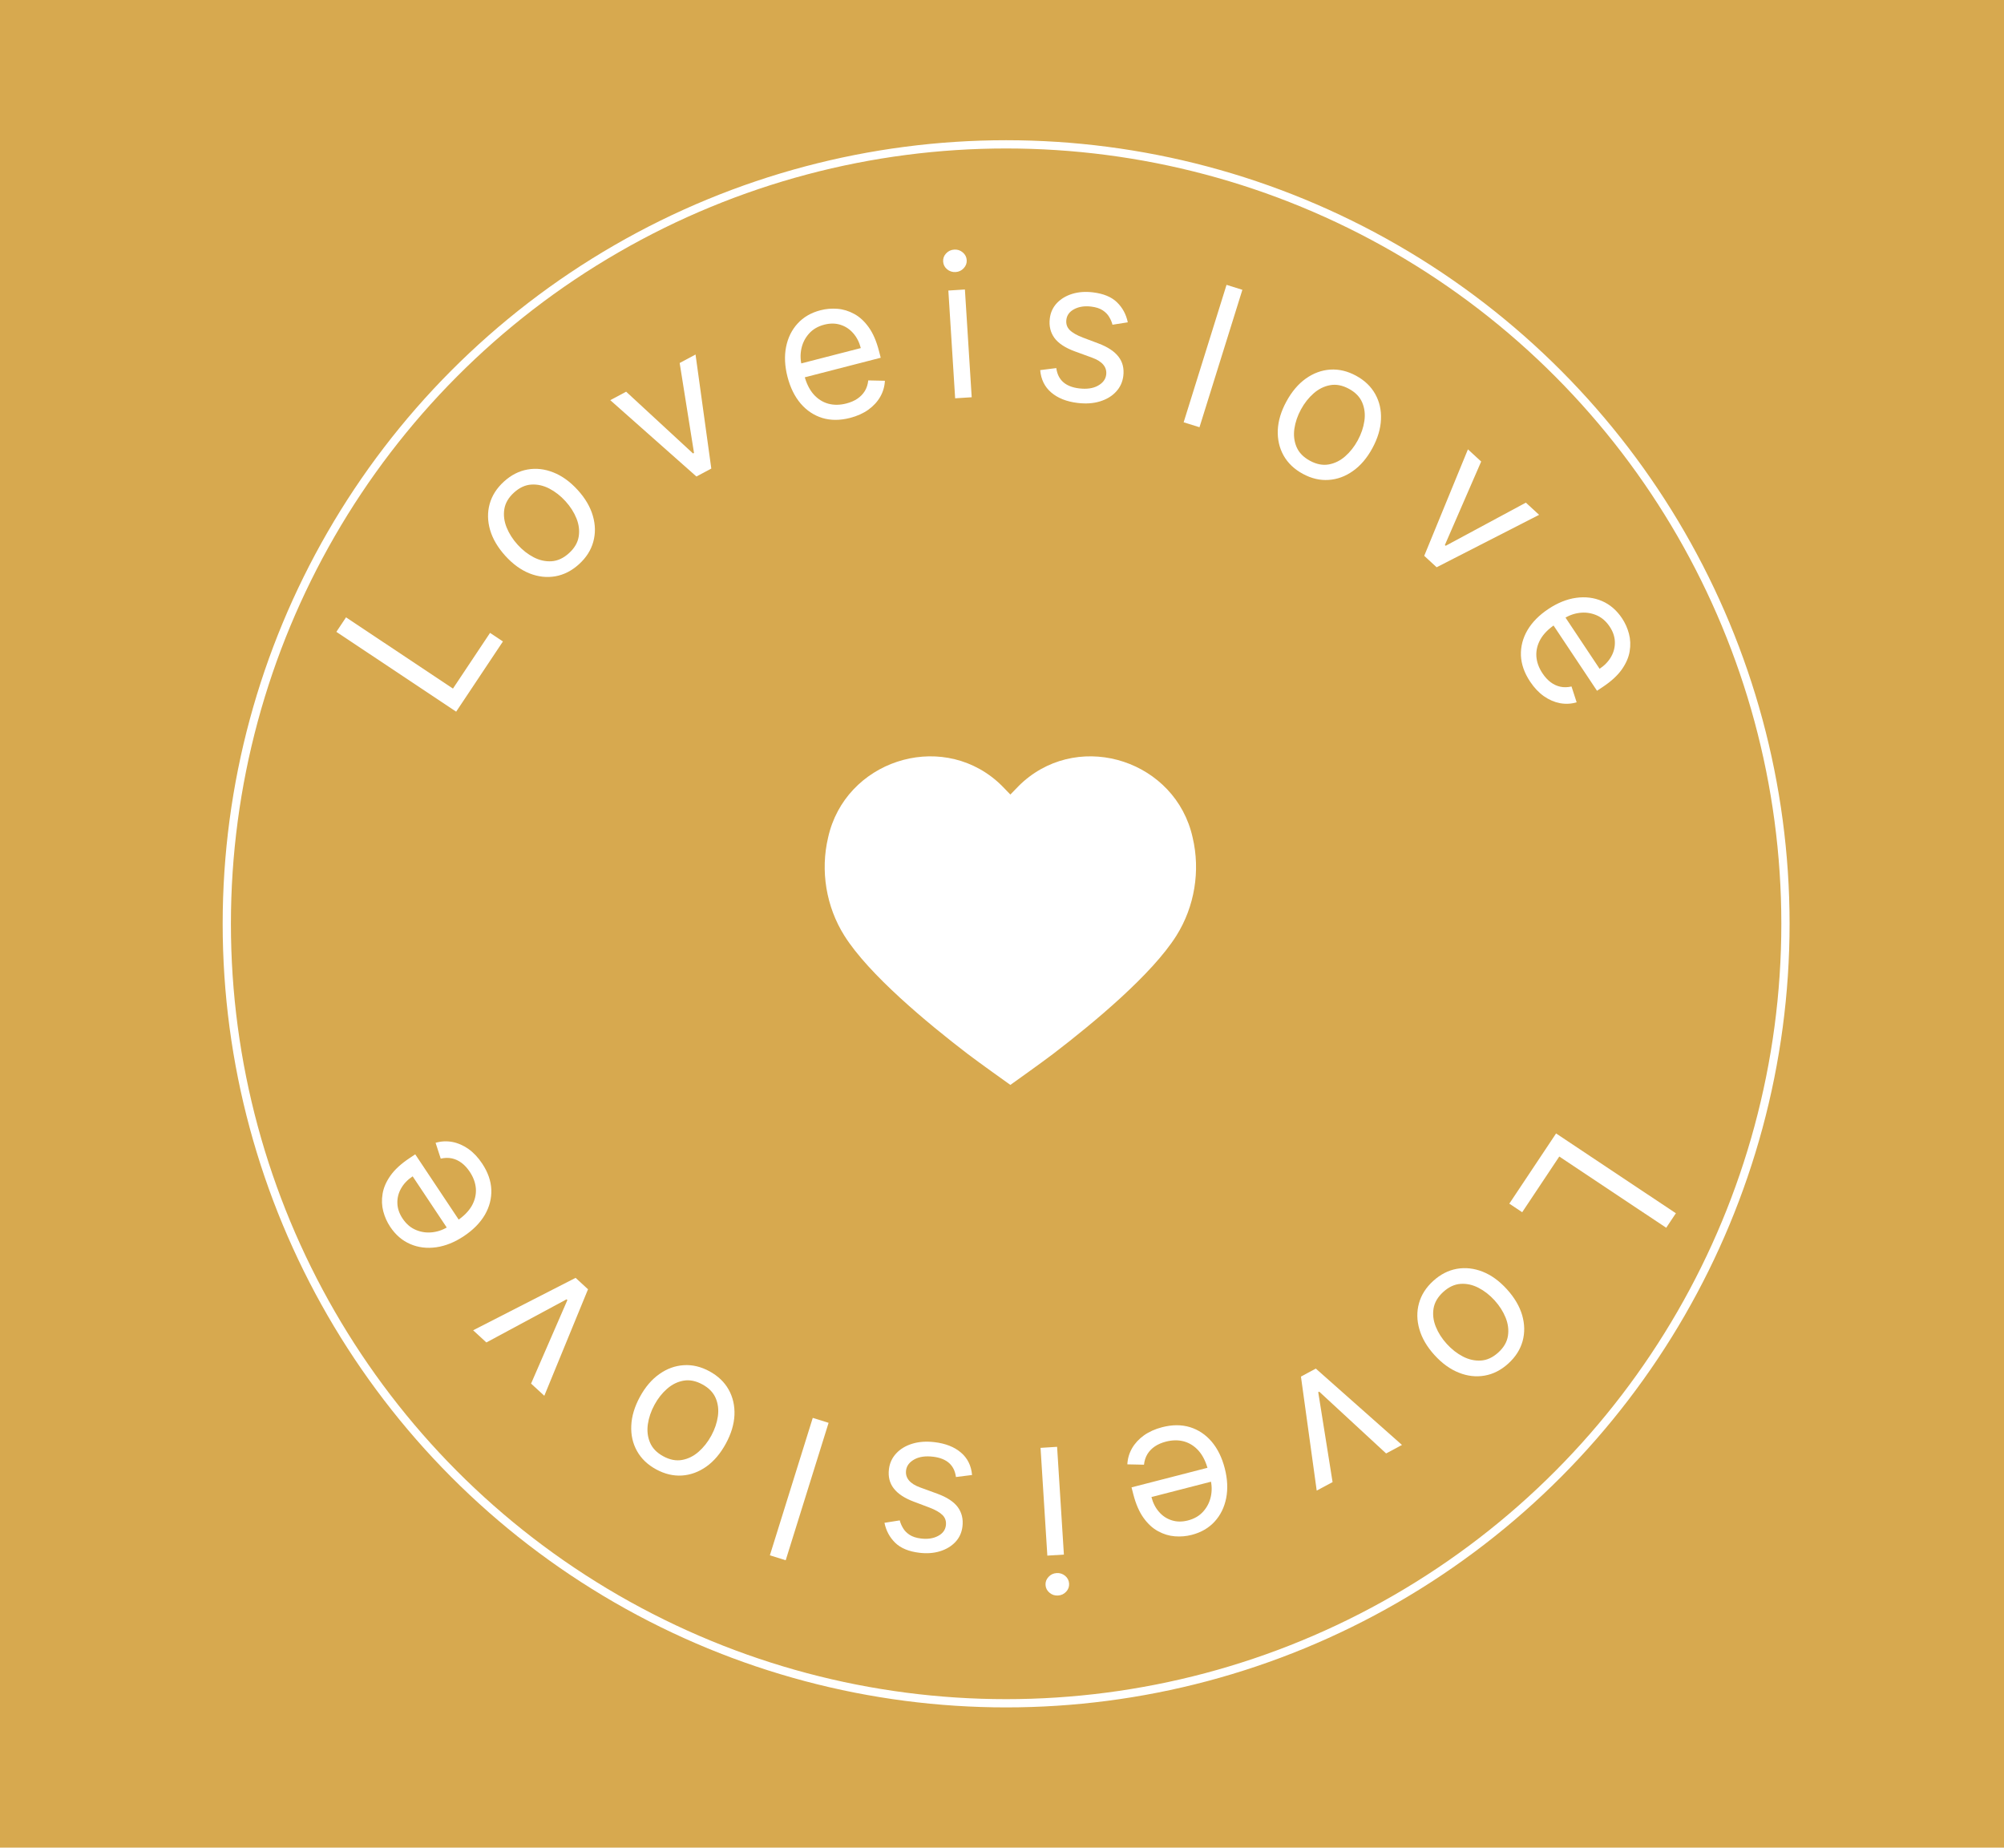 <svg width="243" height="224" viewBox="0 0 243 224" fill="none" xmlns="http://www.w3.org/2000/svg">
<rect width="243" height="224" fill="#D7A94F"/>
<circle cx="122" cy="112" r="94.5" stroke="white"/>
<path d="M127.712 127.761C132.618 124.007 139.698 118.131 142.649 113.432C144.856 109.921 145.575 105.571 144.614 101.527C142.563 92.314 131.202 88.55 124.126 94.724C123.728 95.069 123.361 95.451 122.984 95.844C122.831 96.004 122.675 96.166 122.515 96.328C122.356 96.166 122.2 96.004 122.047 95.844C121.67 95.451 121.303 95.069 120.905 94.724C113.829 88.55 102.468 92.314 100.417 101.527C99.456 105.571 100.175 109.921 102.382 113.432C105.333 118.131 112.413 124.007 117.319 127.761C118.686 128.807 122.515 131.531 122.515 131.531C122.515 131.531 126.345 128.807 127.712 127.761Z" fill="white"/>
<path d="M55.314 86.28L40.787 76.604L41.959 74.845L54.925 83.482L59.423 76.729L60.984 77.769L55.314 86.28Z" fill="white"/>
<path d="M70.209 68.402C69.334 69.196 68.377 69.685 67.339 69.869C66.304 70.048 65.262 69.932 64.212 69.519C63.166 69.103 62.189 68.395 61.279 67.394C60.363 66.384 59.745 65.337 59.427 64.252C59.114 63.163 59.096 62.112 59.374 61.1C59.656 60.084 60.234 59.178 61.109 58.383C61.984 57.589 62.938 57.102 63.973 56.922C65.011 56.739 66.055 56.857 67.105 57.278C68.159 57.694 69.144 58.408 70.061 59.417C70.97 60.418 71.58 61.461 71.89 62.546C72.204 63.627 72.22 64.675 71.938 65.691C71.66 66.704 71.084 67.607 70.209 68.402ZM68.994 67.064C69.658 66.461 70.05 65.794 70.17 65.063C70.29 64.333 70.2 63.597 69.902 62.854C69.604 62.112 69.161 61.417 68.572 60.769C67.984 60.122 67.333 59.612 66.619 59.239C65.904 58.867 65.176 58.704 64.434 58.748C63.692 58.793 62.988 59.117 62.324 59.721C61.659 60.325 61.269 60.994 61.153 61.728C61.038 62.463 61.131 63.203 61.433 63.95C61.735 64.696 62.18 65.394 62.768 66.041C63.357 66.689 64.006 67.197 64.716 67.565C65.427 67.933 66.151 68.092 66.889 68.043C67.628 67.994 68.329 67.668 68.994 67.064Z" fill="white"/>
<path d="M84.339 42.98L86.251 56.806L84.447 57.771L74 48.516L75.924 47.486L84.034 54.976L84.154 54.912L82.415 44.01L84.339 42.98Z" fill="white"/>
<path d="M103.075 50.667C101.853 50.981 100.73 50.983 99.706 50.672C98.685 50.354 97.81 49.77 97.08 48.919C96.355 48.062 95.825 46.984 95.49 45.685C95.156 44.387 95.098 43.181 95.316 42.069C95.538 40.95 96.004 40.003 96.713 39.227C97.427 38.445 98.356 37.906 99.501 37.612C100.161 37.441 100.841 37.384 101.542 37.438C102.242 37.492 102.92 37.699 103.576 38.058C104.231 38.412 104.819 38.952 105.341 39.681C105.863 40.408 106.276 41.364 106.581 42.547L106.793 43.372L97.021 45.889L96.588 44.206L104.379 42.199C104.195 41.484 103.887 40.882 103.456 40.395C103.031 39.906 102.516 39.566 101.909 39.376C101.308 39.185 100.656 39.18 99.951 39.361C99.176 39.561 98.554 39.927 98.087 40.458C97.623 40.982 97.319 41.588 97.173 42.277C97.028 42.966 97.046 43.66 97.225 44.358L97.515 45.481C97.761 46.438 98.135 47.207 98.637 47.788C99.143 48.362 99.737 48.745 100.421 48.939C101.103 49.127 101.837 49.12 102.624 48.917C103.136 48.785 103.58 48.595 103.955 48.345C104.335 48.089 104.639 47.776 104.867 47.407C105.093 47.032 105.232 46.603 105.283 46.12L107.301 46.163C107.267 46.853 107.079 47.5 106.736 48.104C106.392 48.704 105.91 49.227 105.292 49.673C104.672 50.114 103.933 50.446 103.075 50.667Z" fill="white"/>
<path d="M115.819 48.289L114.995 35.224L117.002 35.097L117.826 48.162L115.819 48.289ZM115.878 32.982C115.487 33.007 115.141 32.895 114.84 32.646C114.546 32.397 114.387 32.085 114.363 31.711C114.339 31.337 114.458 31.008 114.719 30.724C114.986 30.439 115.315 30.285 115.706 30.26C116.097 30.235 116.44 30.347 116.735 30.596C117.035 30.845 117.197 31.156 117.221 31.531C117.245 31.905 117.123 32.234 116.856 32.519C116.595 32.803 116.269 32.957 115.878 32.982Z" fill="white"/>
<path d="M136.752 39.077L134.897 39.368C134.82 39.056 134.689 38.745 134.503 38.437C134.323 38.123 134.058 37.851 133.708 37.62C133.358 37.389 132.893 37.239 132.312 37.169C131.516 37.073 130.831 37.177 130.257 37.48C129.689 37.778 129.371 38.206 129.304 38.764C129.244 39.261 129.378 39.674 129.704 40.005C130.031 40.337 130.566 40.644 131.31 40.928L133.182 41.634C134.31 42.056 135.124 42.592 135.624 43.242C136.125 43.886 136.32 44.662 136.211 45.57C136.121 46.315 135.827 46.954 135.328 47.489C134.834 48.025 134.186 48.416 133.384 48.663C132.581 48.91 131.675 48.973 130.666 48.851C129.34 48.692 128.277 48.272 127.478 47.592C126.678 46.912 126.23 46.006 126.131 44.872L128.084 44.626C128.18 45.347 128.458 45.913 128.918 46.323C129.384 46.734 130.026 46.989 130.844 47.087C131.774 47.199 132.537 47.091 133.132 46.762C133.733 46.428 134.067 45.981 134.134 45.423C134.189 44.972 134.076 44.575 133.797 44.232C133.518 43.884 133.061 43.594 132.425 43.363L130.32 42.595C129.163 42.169 128.342 41.627 127.854 40.968C127.374 40.303 127.187 39.522 127.295 38.625C127.383 37.892 127.667 37.268 128.147 36.754C128.632 36.24 129.252 35.865 130.008 35.63C130.768 35.395 131.606 35.333 132.519 35.443C133.806 35.597 134.781 36.001 135.447 36.653C136.118 37.306 136.553 38.114 136.752 39.077Z" fill="white"/>
<path d="M150.647 35.135L145.447 51.797L143.527 51.197L148.727 34.535L150.647 35.135Z" fill="white"/>
<path d="M157.971 57.444C156.933 56.88 156.156 56.138 155.641 55.217C155.131 54.3 154.898 53.277 154.941 52.15C154.99 51.025 155.337 49.869 155.983 48.681C156.634 47.483 157.42 46.555 158.34 45.898C159.265 45.243 160.251 44.88 161.299 44.809C162.351 44.741 163.396 44.989 164.435 45.553C165.473 46.118 166.247 46.859 166.757 47.776C167.273 48.697 167.504 49.721 167.453 50.851C167.407 51.983 167.058 53.149 166.406 54.347C165.761 55.535 164.977 56.454 164.054 57.104C163.137 57.756 162.152 58.116 161.1 58.185C160.052 58.255 159.01 58.009 157.971 57.444ZM158.834 55.857C159.623 56.286 160.382 56.436 161.111 56.309C161.84 56.181 162.506 55.854 163.108 55.328C163.711 54.802 164.221 54.155 164.639 53.386C165.057 52.617 165.324 51.835 165.441 51.038C165.557 50.241 165.472 49.499 165.185 48.813C164.898 48.127 164.361 47.57 163.572 47.141C162.783 46.712 162.023 46.564 161.291 46.697C160.56 46.829 159.891 47.161 159.285 47.692C158.68 48.223 158.168 48.873 157.75 49.642C157.333 50.41 157.067 51.191 156.953 51.983C156.84 52.774 156.928 53.511 157.217 54.192C157.506 54.873 158.045 55.428 158.834 55.857Z" fill="white"/>
<path d="M186.629 62.416L174.203 68.773L172.698 67.388L177.998 54.477L179.604 55.954L175.201 66.078L175.301 66.17L185.023 60.939L186.629 62.416Z" fill="white"/>
<path d="M185.538 82.638C184.839 81.589 184.467 80.529 184.423 79.459C184.388 78.39 184.651 77.372 185.214 76.403C185.785 75.435 186.628 74.58 187.744 73.837C188.86 73.093 189.979 72.641 191.101 72.481C192.231 72.323 193.279 72.451 194.245 72.865C195.219 73.282 196.033 73.982 196.688 74.965C197.066 75.533 197.345 76.156 197.524 76.835C197.704 77.515 197.732 78.223 197.609 78.961C197.49 79.695 197.173 80.428 196.658 81.161C196.142 81.894 195.376 82.598 194.359 83.276L193.65 83.748L188.056 75.35L189.503 74.386L193.963 81.082C194.578 80.672 195.044 80.184 195.363 79.617C195.685 79.054 195.835 78.456 195.815 77.82C195.798 77.19 195.588 76.572 195.185 75.967C194.741 75.3 194.191 74.834 193.535 74.567C192.888 74.302 192.215 74.214 191.517 74.304C190.819 74.393 190.169 74.638 189.569 75.038L188.604 75.681C187.781 76.229 187.178 76.835 186.795 77.5C186.42 78.167 186.253 78.854 186.295 79.564C186.342 80.27 186.591 80.961 187.042 81.637C187.334 82.077 187.661 82.433 188.02 82.706C188.387 82.98 188.782 83.164 189.206 83.257C189.635 83.347 190.085 83.337 190.558 83.227L191.181 85.146C190.52 85.341 189.847 85.377 189.163 85.252C188.484 85.124 187.831 84.842 187.206 84.405C186.585 83.965 186.029 83.376 185.538 82.638Z" fill="white"/>
<path d="M188.686 137.416L203.213 147.092L202.041 148.851L189.075 140.214L184.577 146.967L183.016 145.928L188.686 137.416Z" fill="white"/>
<path d="M173.791 155.295C174.666 154.5 175.623 154.011 176.661 153.827C177.696 153.648 178.738 153.764 179.788 154.177C180.834 154.593 181.811 155.302 182.721 156.303C183.637 157.312 184.255 158.359 184.573 159.445C184.886 160.534 184.904 161.584 184.626 162.597C184.344 163.613 183.766 164.518 182.891 165.313C182.016 166.107 181.062 166.594 180.027 166.774C178.989 166.957 177.945 166.839 176.895 166.418C175.841 166.002 174.856 165.289 173.939 164.279C173.03 163.278 172.42 162.235 172.11 161.151C171.796 160.07 171.78 159.021 172.062 158.005C172.34 156.993 172.916 156.089 173.791 155.295ZM175.006 156.632C174.342 157.236 173.95 157.903 173.83 158.633C173.71 159.363 173.8 160.1 174.098 160.842C174.396 161.584 174.839 162.279 175.428 162.927C176.016 163.575 176.667 164.085 177.381 164.457C178.096 164.829 178.824 164.993 179.566 164.948C180.308 164.903 181.012 164.579 181.676 163.975C182.341 163.372 182.731 162.703 182.847 161.968C182.962 161.234 182.869 160.493 182.567 159.746C182.265 159 181.82 158.303 181.232 157.655C180.643 157.007 179.994 156.5 179.284 156.132C178.573 155.764 177.849 155.604 177.111 155.653C176.372 155.702 175.671 156.028 175.006 156.632Z" fill="white"/>
<path d="M159.661 180.716L157.749 166.891L159.553 165.925L170 175.181L168.076 176.211L159.966 168.72L159.846 168.784L161.585 179.687L159.661 180.716Z" fill="white"/>
<path d="M140.925 173.029C142.147 172.715 143.27 172.713 144.295 173.024C145.315 173.342 146.19 173.926 146.92 174.777C147.645 175.634 148.175 176.712 148.51 178.011C148.844 179.309 148.902 180.515 148.684 181.627C148.462 182.746 147.996 183.694 147.287 184.469C146.573 185.251 145.644 185.79 144.499 186.085C143.839 186.255 143.159 186.313 142.458 186.258C141.758 186.204 141.08 185.997 140.424 185.638C139.769 185.285 139.181 184.744 138.659 184.016C138.137 183.288 137.724 182.332 137.419 181.149L137.207 180.324L146.979 177.807L147.412 179.491L139.621 181.497C139.805 182.213 140.113 182.814 140.544 183.302C140.969 183.791 141.484 184.13 142.091 184.32C142.692 184.511 143.344 184.516 144.048 184.335C144.824 184.135 145.446 183.77 145.913 183.239C146.377 182.714 146.681 182.108 146.827 181.419C146.972 180.731 146.955 180.037 146.775 179.338L146.485 178.216C146.239 177.258 145.865 176.489 145.363 175.908C144.857 175.335 144.263 174.951 143.579 174.757C142.897 174.569 142.163 174.577 141.376 174.779C140.864 174.911 140.42 175.102 140.045 175.351C139.665 175.607 139.361 175.92 139.133 176.29C138.907 176.665 138.768 177.094 138.717 177.576L136.699 177.533C136.733 176.844 136.921 176.197 137.264 175.592C137.608 174.993 138.09 174.47 138.708 174.023C139.328 173.582 140.067 173.251 140.925 173.029Z" fill="white"/>
<path d="M128.181 175.408L129.005 188.473L126.998 188.599L126.174 175.534L128.181 175.408ZM128.122 190.715C128.513 190.69 128.859 190.802 129.16 191.05C129.454 191.299 129.613 191.611 129.637 191.985C129.661 192.36 129.542 192.689 129.281 192.973C129.014 193.257 128.685 193.412 128.294 193.436C127.903 193.461 127.56 193.349 127.265 193.1C126.965 192.851 126.803 192.54 126.779 192.166C126.755 191.791 126.877 191.462 127.144 191.178C127.405 190.894 127.731 190.739 128.122 190.715Z" fill="white"/>
<path d="M107.248 184.62L109.103 184.328C109.18 184.64 109.311 184.951 109.497 185.259C109.677 185.573 109.942 185.845 110.292 186.076C110.642 186.307 111.107 186.458 111.688 186.527C112.484 186.623 113.169 186.52 113.743 186.217C114.311 185.919 114.629 185.491 114.696 184.932C114.756 184.436 114.622 184.022 114.296 183.691C113.969 183.36 113.434 183.052 112.69 182.768L110.818 182.062C109.69 181.64 108.876 181.104 108.376 180.455C107.875 179.811 107.68 179.035 107.789 178.126C107.879 177.382 108.173 176.742 108.672 176.207C109.166 175.671 109.814 175.28 110.616 175.033C111.419 174.786 112.325 174.723 113.334 174.845C114.66 175.004 115.723 175.424 116.522 176.104C117.322 176.784 117.77 177.691 117.869 178.824L115.916 179.07C115.82 178.349 115.542 177.783 115.082 177.373C114.616 176.962 113.974 176.707 113.156 176.609C112.226 176.497 111.463 176.606 110.868 176.935C110.267 177.269 109.933 177.715 109.866 178.273C109.811 178.725 109.924 179.122 110.203 179.464C110.482 179.812 110.939 180.102 111.575 180.333L113.68 181.102C114.837 181.527 115.658 182.069 116.146 182.729C116.626 183.393 116.813 184.174 116.705 185.071C116.617 185.804 116.333 186.428 115.853 186.943C115.368 187.457 114.748 187.831 113.992 188.067C113.232 188.301 112.394 188.364 111.481 188.254C110.194 188.099 109.219 187.695 108.553 187.043C107.882 186.39 107.447 185.582 107.248 184.62Z" fill="white"/>
<path d="M93.353 188.562L98.553 171.9L100.473 172.499L95.273 189.161L93.353 188.562Z" fill="white"/>
<path d="M86.029 166.252C87.067 166.816 87.844 167.559 88.359 168.479C88.869 169.396 89.102 170.419 89.059 171.546C89.01 172.671 88.663 173.827 88.017 175.015C87.365 176.213 86.58 177.141 85.66 177.799C84.735 178.453 83.749 178.816 82.701 178.887C81.649 178.955 80.603 178.707 79.565 178.143C78.527 177.578 77.753 176.837 77.243 175.92C76.727 175 76.496 173.975 76.547 172.845C76.593 171.713 76.942 170.548 77.594 169.35C78.239 168.161 79.023 167.243 79.946 166.593C80.863 165.94 81.848 165.58 82.9 165.512C83.948 165.441 84.99 165.688 86.029 166.252ZM85.166 167.839C84.377 167.411 83.618 167.26 82.889 167.388C82.16 167.515 81.495 167.842 80.892 168.368C80.289 168.894 79.779 169.541 79.361 170.31C78.943 171.079 78.676 171.862 78.559 172.659C78.443 173.456 78.528 174.197 78.815 174.883C79.102 175.569 79.639 176.127 80.428 176.555C81.217 176.984 81.977 177.132 82.709 177C83.44 176.867 84.109 176.535 84.715 176.004C85.32 175.473 85.832 174.824 86.25 174.055C86.668 173.286 86.933 172.506 87.047 171.714C87.16 170.922 87.073 170.185 86.783 169.504C86.494 168.823 85.955 168.268 85.166 167.839Z" fill="white"/>
<path d="M57.371 161.28L69.796 154.923L71.302 156.308L66.002 169.22L64.396 167.743L68.799 157.619L68.699 157.526L58.977 162.757L57.371 161.28Z" fill="white"/>
<path d="M58.462 141.058C59.161 142.108 59.533 143.167 59.577 144.237C59.612 145.306 59.349 146.325 58.786 147.294C58.215 148.261 57.372 149.116 56.256 149.86C55.14 150.603 54.021 151.055 52.899 151.215C51.769 151.374 50.721 151.246 49.755 150.831C48.781 150.414 47.967 149.714 47.312 148.731C46.934 148.163 46.655 147.54 46.475 146.861C46.296 146.181 46.268 145.473 46.391 144.736C46.51 144.001 46.827 143.268 47.342 142.535C47.858 141.803 48.624 141.098 49.641 140.421L50.35 139.948L55.944 148.347L54.497 149.31L50.037 142.614C49.422 143.024 48.956 143.512 48.637 144.079C48.315 144.642 48.165 145.241 48.185 145.876C48.202 146.506 48.412 147.124 48.815 147.729C49.26 148.396 49.809 148.863 50.465 149.129C51.112 149.394 51.785 149.482 52.483 149.392C53.181 149.303 53.831 149.058 54.431 148.658L55.396 148.015C56.219 147.467 56.822 146.861 57.205 146.196C57.58 145.53 57.747 144.842 57.705 144.133C57.658 143.427 57.409 142.736 56.959 142.059C56.666 141.62 56.34 141.263 55.98 140.991C55.613 140.716 55.218 140.532 54.794 140.439C54.365 140.349 53.915 140.359 53.442 140.47L52.819 138.55C53.48 138.355 54.153 138.32 54.837 138.444C55.516 138.572 56.169 138.855 56.794 139.291C57.415 139.731 57.971 140.32 58.462 141.058Z" fill="white"/>
</svg>
